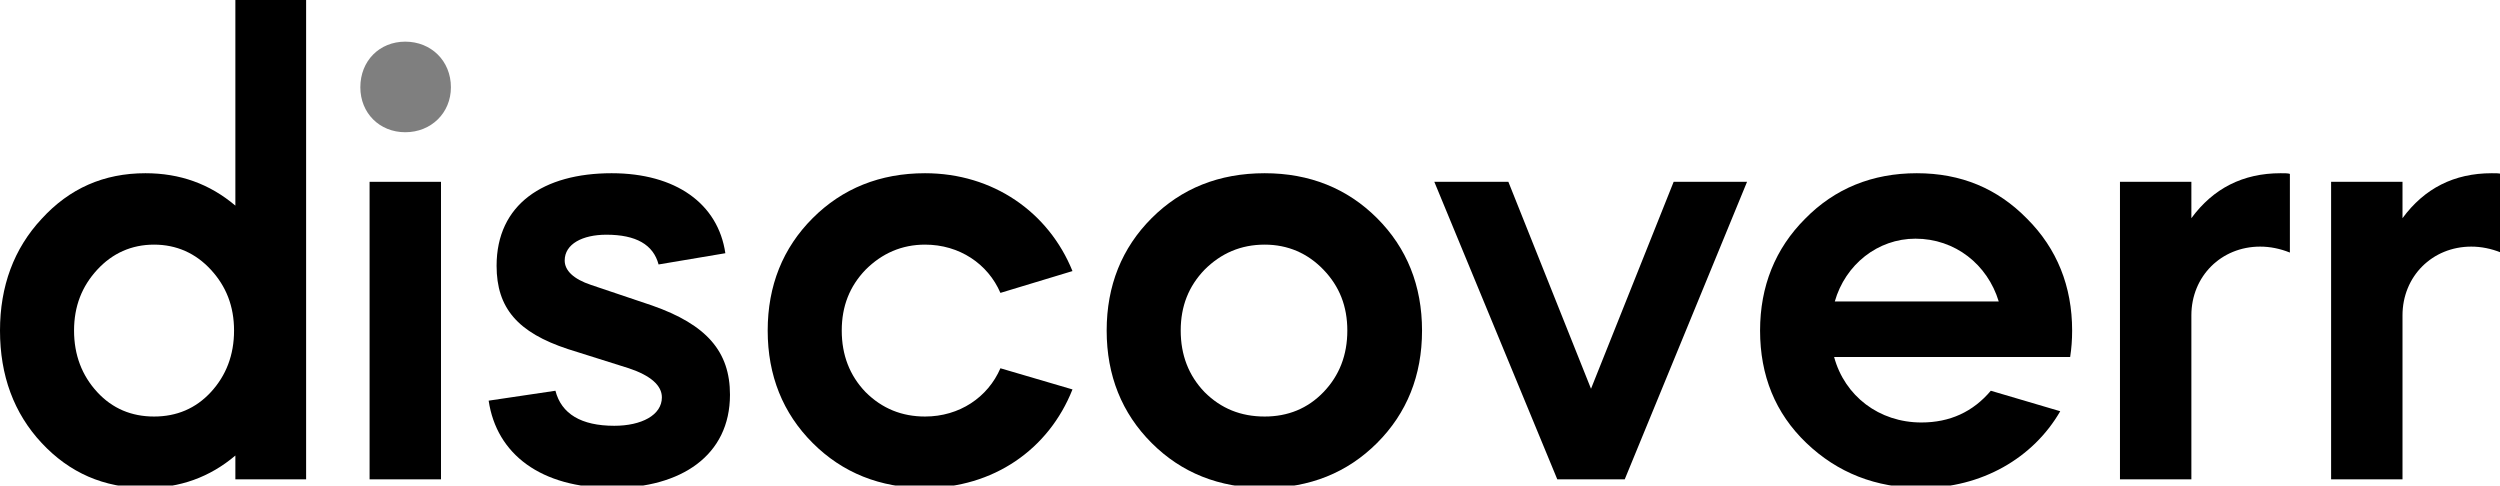 <svg width="242" height="47" viewBox="0 0 242 47" fill="none" xmlns="http://www.w3.org/2000/svg">
<g clip-path="url(#clip0)">
<path d="M0 32C0 36.352 1.344 40 4.032 42.88C6.72 45.76 10.048 47.232 14.08 47.232C17.408 47.232 20.288 46.208 22.784 44.096V46.4H29.632V0H22.784V19.904C20.288 17.792 17.408 16.768 14.08 16.768C10.048 16.768 6.72 18.24 4.032 21.184C1.344 24.064 0 27.712 0 32ZM20.416 26.112C21.888 27.712 22.656 29.632 22.656 32C22.656 34.368 21.888 36.352 20.416 37.952C18.944 39.552 17.088 40.32 14.912 40.32C12.736 40.32 10.88 39.552 9.408 37.952C7.936 36.352 7.168 34.368 7.168 32C7.168 29.632 7.936 27.712 9.408 26.112C10.88 24.512 12.736 23.68 14.912 23.68C17.088 23.68 18.944 24.512 20.416 26.112Z" fill="black"/>
<path d="M42.688 46.4V17.6H35.776V46.4H42.688Z" fill="black"/>
<path d="M70.214 24.512C69.51 19.712 65.414 16.768 59.206 16.768C52.614 16.768 48.07 19.776 48.07 25.728C48.07 29.824 50.118 32.192 54.982 33.792L60.87 35.648C62.982 36.352 64.07 37.312 64.07 38.464C64.07 40.192 62.086 41.216 59.462 41.216C56.262 41.216 54.342 40.064 53.766 37.824L47.302 38.784C48.07 43.968 52.358 47.232 59.27 47.232C65.926 47.232 70.662 44.096 70.662 38.208C70.662 34.048 68.422 31.424 63.11 29.568L57.222 27.584C55.494 27.008 54.662 26.176 54.662 25.216C54.662 23.616 56.39 22.72 58.694 22.72C61.574 22.72 63.238 23.68 63.75 25.6L70.214 24.512Z" fill="black"/>
<path d="M103.816 26.24C101.512 20.544 96.136 16.768 89.544 16.768C85.192 16.768 81.544 18.24 78.665 21.12C75.784 24 74.312 27.648 74.312 32C74.312 36.352 75.784 40 78.665 42.88C81.544 45.76 85.192 47.232 89.544 47.232C96.136 47.232 101.512 43.52 103.816 37.696L96.841 35.648C95.624 38.464 92.873 40.32 89.544 40.32C87.305 40.32 85.385 39.552 83.784 37.952C82.249 36.352 81.481 34.368 81.481 32C81.481 29.632 82.249 27.712 83.784 26.112C85.385 24.512 87.305 23.68 89.544 23.68C92.873 23.68 95.624 25.536 96.841 28.352L103.816 26.24Z" fill="black"/>
<path d="M122.421 16.768C118.005 16.768 114.357 18.24 111.477 21.12C108.597 24 107.125 27.648 107.125 32C107.125 36.352 108.597 40 111.477 42.88C114.357 45.76 118.005 47.232 122.421 47.232C126.773 47.232 130.421 45.76 133.301 42.88C136.181 40 137.653 36.352 137.653 32C137.653 27.648 136.181 24 133.301 21.12C130.421 18.24 126.773 16.768 122.421 16.768ZM122.421 40.32C120.117 40.32 118.197 39.552 116.597 37.952C115.061 36.352 114.293 34.368 114.293 32C114.293 29.632 115.061 27.712 116.597 26.112C118.197 24.512 120.117 23.68 122.421 23.68C124.661 23.68 126.581 24.512 128.117 26.112C129.653 27.712 130.421 29.632 130.421 32C130.421 34.368 129.653 36.352 128.117 37.952C126.581 39.552 124.661 40.32 122.421 40.32Z" fill="black"/>
<path d="M150.746 46.4H157.274L169.114 17.6H162.01L154.01 37.632L146.01 17.6H138.842L150.746 46.4Z" fill="black"/>
<path d="M200.391 34.56C200.519 33.728 200.583 32.896 200.583 32C200.583 27.712 199.111 24.064 196.231 21.184C193.351 18.24 189.831 16.768 185.543 16.768C181.255 16.768 177.607 18.24 174.727 21.184C171.847 24.064 170.375 27.712 170.375 32C170.375 36.352 171.847 40 174.855 42.88C177.863 45.76 181.575 47.232 185.991 47.232C191.815 47.232 196.807 44.352 199.431 39.808L192.711 37.824C190.983 39.872 188.743 40.896 185.991 40.896C181.895 40.896 178.567 38.336 177.543 34.56H200.391ZM177.607 29.184C178.631 25.6 181.767 23.104 185.415 23.104C189.255 23.104 192.391 25.6 193.479 29.184H177.607Z" fill="black"/>
<path d="M212.125 17.6H205.213V46.4H212.125V30.528C212.125 26.752 215.005 23.872 218.781 23.872C219.741 23.872 220.701 24.064 221.661 24.448V16.832C221.469 16.768 221.213 16.768 220.765 16.768C217.117 16.768 214.237 18.24 212.125 21.12V17.6Z" fill="black"/>
<path d="M232.562 17.6H225.651V46.4H232.562V30.528C232.562 26.752 235.443 23.872 239.219 23.872C240.179 23.872 241.139 24.064 242.099 24.448V16.832C241.907 16.768 241.65 16.768 241.202 16.768C237.554 16.768 234.675 18.24 232.562 21.12V17.6Z" fill="black"/>
<path fill-rule="evenodd" clip-rule="evenodd" d="M39.231 12.8C36.736 12.8 34.88 10.944 34.88 8.448C34.88 5.888 36.736 4.032 39.231 4.032C41.727 4.032 43.648 5.888 43.648 8.448C43.648 10.944 41.727 12.8 39.231 12.8Z" fill="black" fill-opacity="0.5"/>
</g>
<defs>
<clipPath id="clip0">
<rect width="242" height="47" fill="white"/>
</clipPath>
</defs>
</svg>
